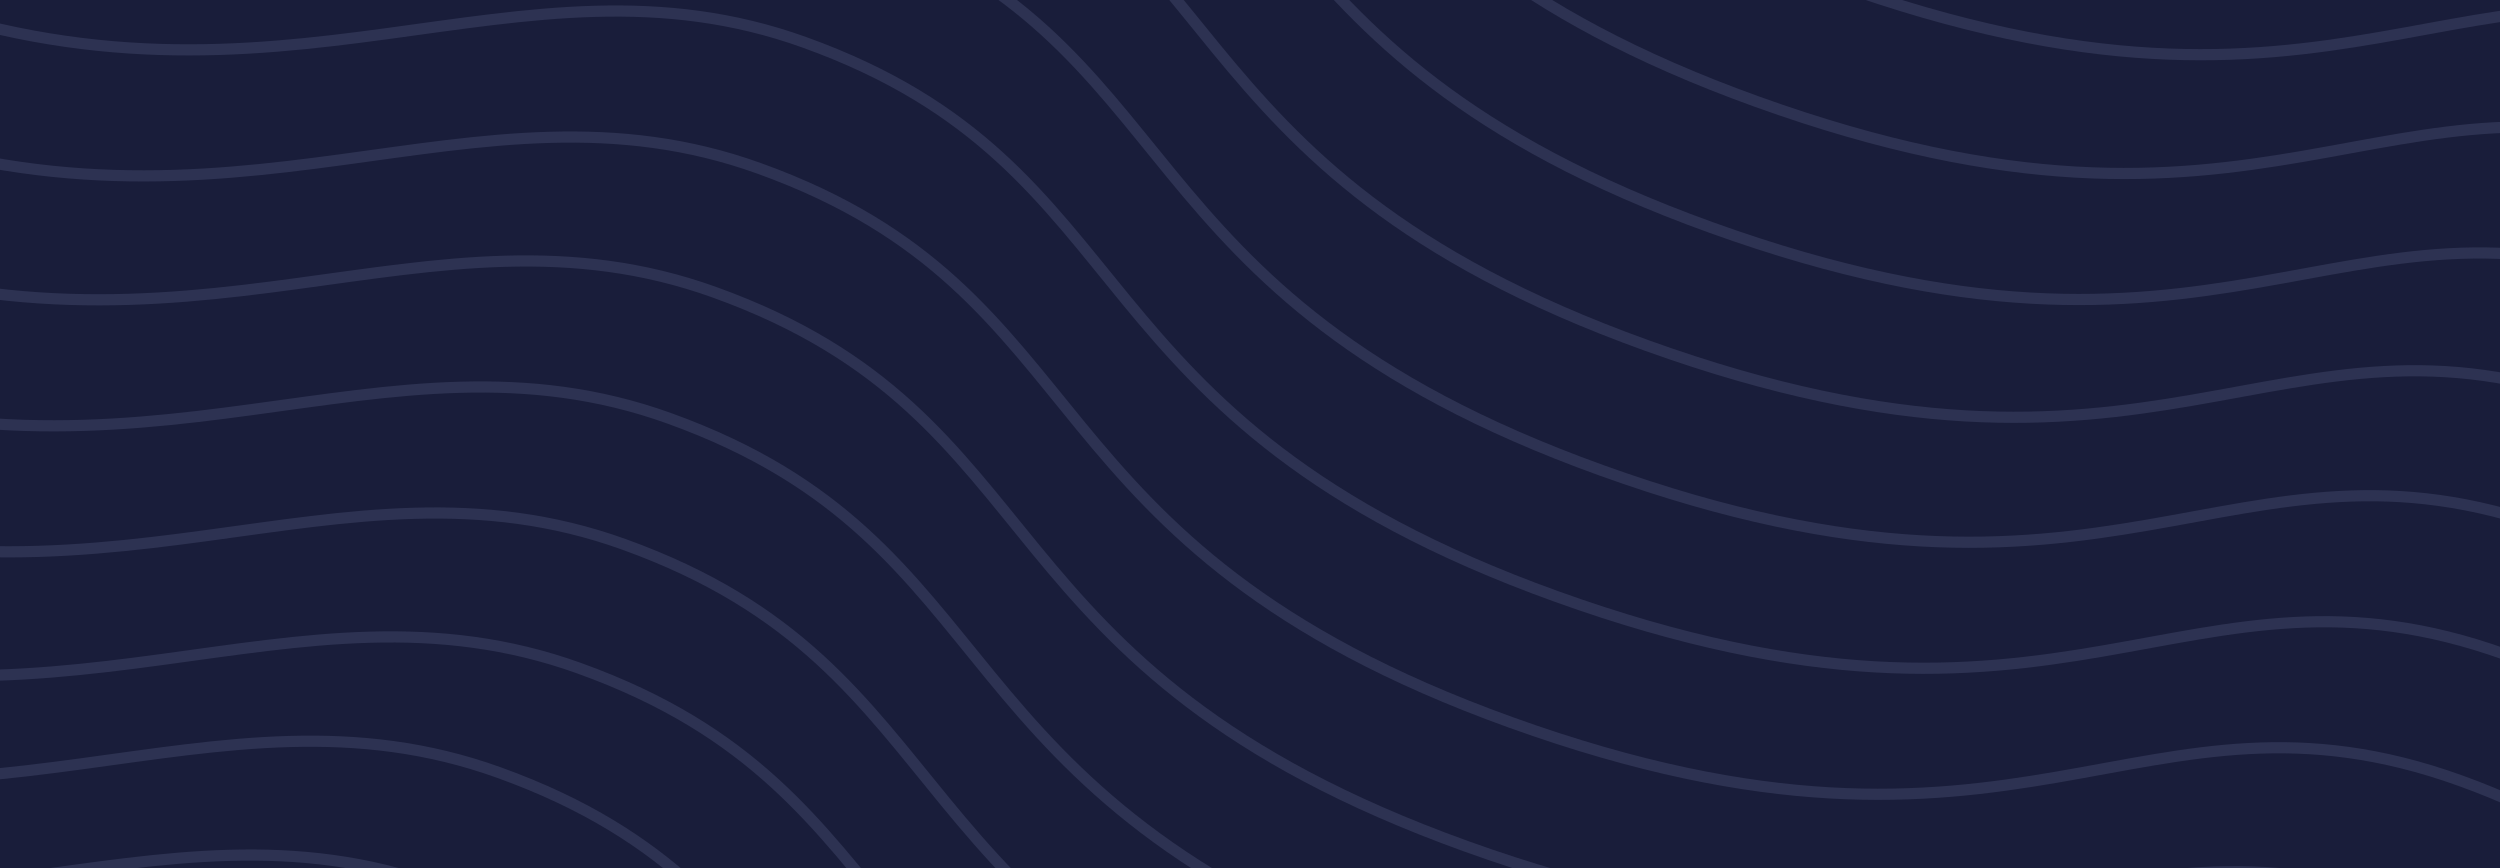 <svg width="1120" height="389" viewBox="0 0 1120 389" fill="none" xmlns="http://www.w3.org/2000/svg">
<rect x="0" width="1120" height="389" fill="#191D3A"/>
<path d="M-6.617 -113.121C166.511 -50.811 271.902 -139.884 400.807 -93.49C556.999 -37.275 516.531 75.164 737.647 154.745C966.759 237.205 1018.99 128.999 1162.95 180.811C1321.96 238.042 1241.98 336.258 1466.39 417.024" stroke="#2D3252" stroke-width="5"/>
<path d="M-26.766 -57.137C146.362 5.173 251.753 -83.9 380.658 -37.505C536.85 18.709 496.382 131.149 717.497 210.73C946.61 293.189 998.839 184.983 1142.8 236.795C1301.81 294.026 1221.83 392.242 1446.24 473.009" stroke="#2D3252" stroke-width="5"/>
<path d="M-47.085 -0.682C126.043 61.628 231.434 -27.445 360.34 18.95C516.532 75.164 476.064 187.604 697.179 267.185C926.292 349.644 978.521 241.438 1122.48 293.25C1281.5 350.481 1201.51 448.697 1425.92 529.464" stroke="#2D3252" stroke-width="5"/>
<path d="M-67.404 55.773C105.725 118.083 211.116 29.01 340.021 75.404C496.213 131.619 455.745 244.059 676.86 323.64C905.973 406.099 958.202 297.893 1102.16 349.705C1261.18 406.936 1181.19 505.152 1405.6 585.918" stroke="#2D3252" stroke-width="5"/>
<path d="M-87.384 111.287C85.745 173.597 191.136 84.524 320.041 130.918C476.233 187.133 435.765 299.573 656.88 379.154C885.993 461.613 938.222 353.407 1082.18 405.219C1241.2 462.45 1161.21 560.666 1385.62 641.433" stroke="#2D3252" stroke-width="5"/>
<path d="M-107.702 167.742C65.426 230.052 170.817 140.98 299.722 187.374C455.914 243.588 415.447 356.028 636.562 435.609C865.674 518.068 917.904 409.862 1061.86 461.674C1220.88 518.905 1140.89 617.121 1365.3 697.888" stroke="#2D3252" stroke-width="5"/>
<path d="M-128.021 224.197C45.108 286.507 150.499 197.434 279.404 243.829C435.596 300.043 395.128 412.483 616.243 492.064C845.356 574.523 897.585 466.317 1041.55 518.129C1200.56 575.36 1120.57 673.576 1344.98 754.343" stroke="#2D3252" stroke-width="5"/>
<path d="M-148.001 279.711C25.128 342.022 130.519 252.949 259.424 299.343C415.616 355.557 375.148 467.997 596.263 547.578C825.376 630.037 877.605 521.831 1021.57 573.643C1180.58 630.874 1100.59 729.09 1325 809.857" stroke="#2D3252" stroke-width="5"/>
<path d="M-184.001 326.44C-10.872 388.75 94.519 299.677 223.424 346.072C379.616 402.286 339.148 514.726 560.263 594.307C789.376 676.766 841.605 568.56 985.565 620.372C1144.58 677.603 1064.59 775.819 1289 856.586" stroke="#2D3252" stroke-width="5"/>
<path d="M22.471 -165.889C195.599 -103.578 300.99 -192.651 429.895 -146.257C586.087 -90.042 545.619 22.397 766.734 101.978C995.847 184.438 1048.08 76.231 1192.04 128.044C1351.05 185.274 1271.06 283.491 1495.47 364.257" stroke="#2D3252" stroke-width="5"/>
<path d="M42.789 -222.343C215.918 -160.033 321.309 -249.106 450.214 -202.712C606.406 -146.497 565.938 -34.058 787.053 45.523C1016.17 127.983 1068.4 19.776 1212.36 71.589C1371.37 128.819 1291.38 227.036 1515.79 307.802" stroke="#2D3252" stroke-width="5"/>
<path d="M77 -275.56C250.128 -213.25 355.519 -302.323 484.424 -255.929C640.616 -199.714 600.148 -87.275 821.263 -7.694C1050.38 74.766 1102.61 -33.44 1246.57 18.372C1405.58 75.603 1325.59 173.819 1550 254.585" stroke="#2D3252" stroke-width="5"/>
<path d="M116.999 -310.56C290.128 -248.25 395.519 -337.323 524.424 -290.929C680.616 -234.714 640.148 -122.275 861.263 -42.694C1090.38 39.766 1142.61 -68.441 1286.57 -16.628C1445.58 40.602 1365.59 138.819 1590 219.585" stroke="#2D3252" stroke-width="5"/>
<path d="M148.999 -360.56C322.128 -298.25 427.519 -387.323 556.424 -340.929C712.616 -284.714 672.148 -172.275 893.263 -92.694C1122.38 -10.234 1174.61 -118.44 1318.57 -66.628C1477.58 -9.397 1397.59 88.819 1622 169.585" stroke="#2D3252" stroke-width="5"/>
<path d="M-211 377.439C-37.872 439.75 67.519 350.677 196.424 397.071C352.616 453.286 312.148 565.725 533.263 645.306C762.376 727.766 814.606 619.559 958.566 671.372C1117.58 728.602 1037.59 826.819 1262 907.585" stroke="#2D3252" stroke-width="5"/>
<path d="M-244.001 432.44C-70.872 494.75 34.519 405.677 163.424 452.071C319.616 508.286 279.148 620.725 500.263 700.306C729.376 782.766 781.605 674.56 925.565 726.372C1084.58 783.603 1004.59 881.819 1229 962.585" stroke="#2D3252" stroke-width="5"/>
</svg>
